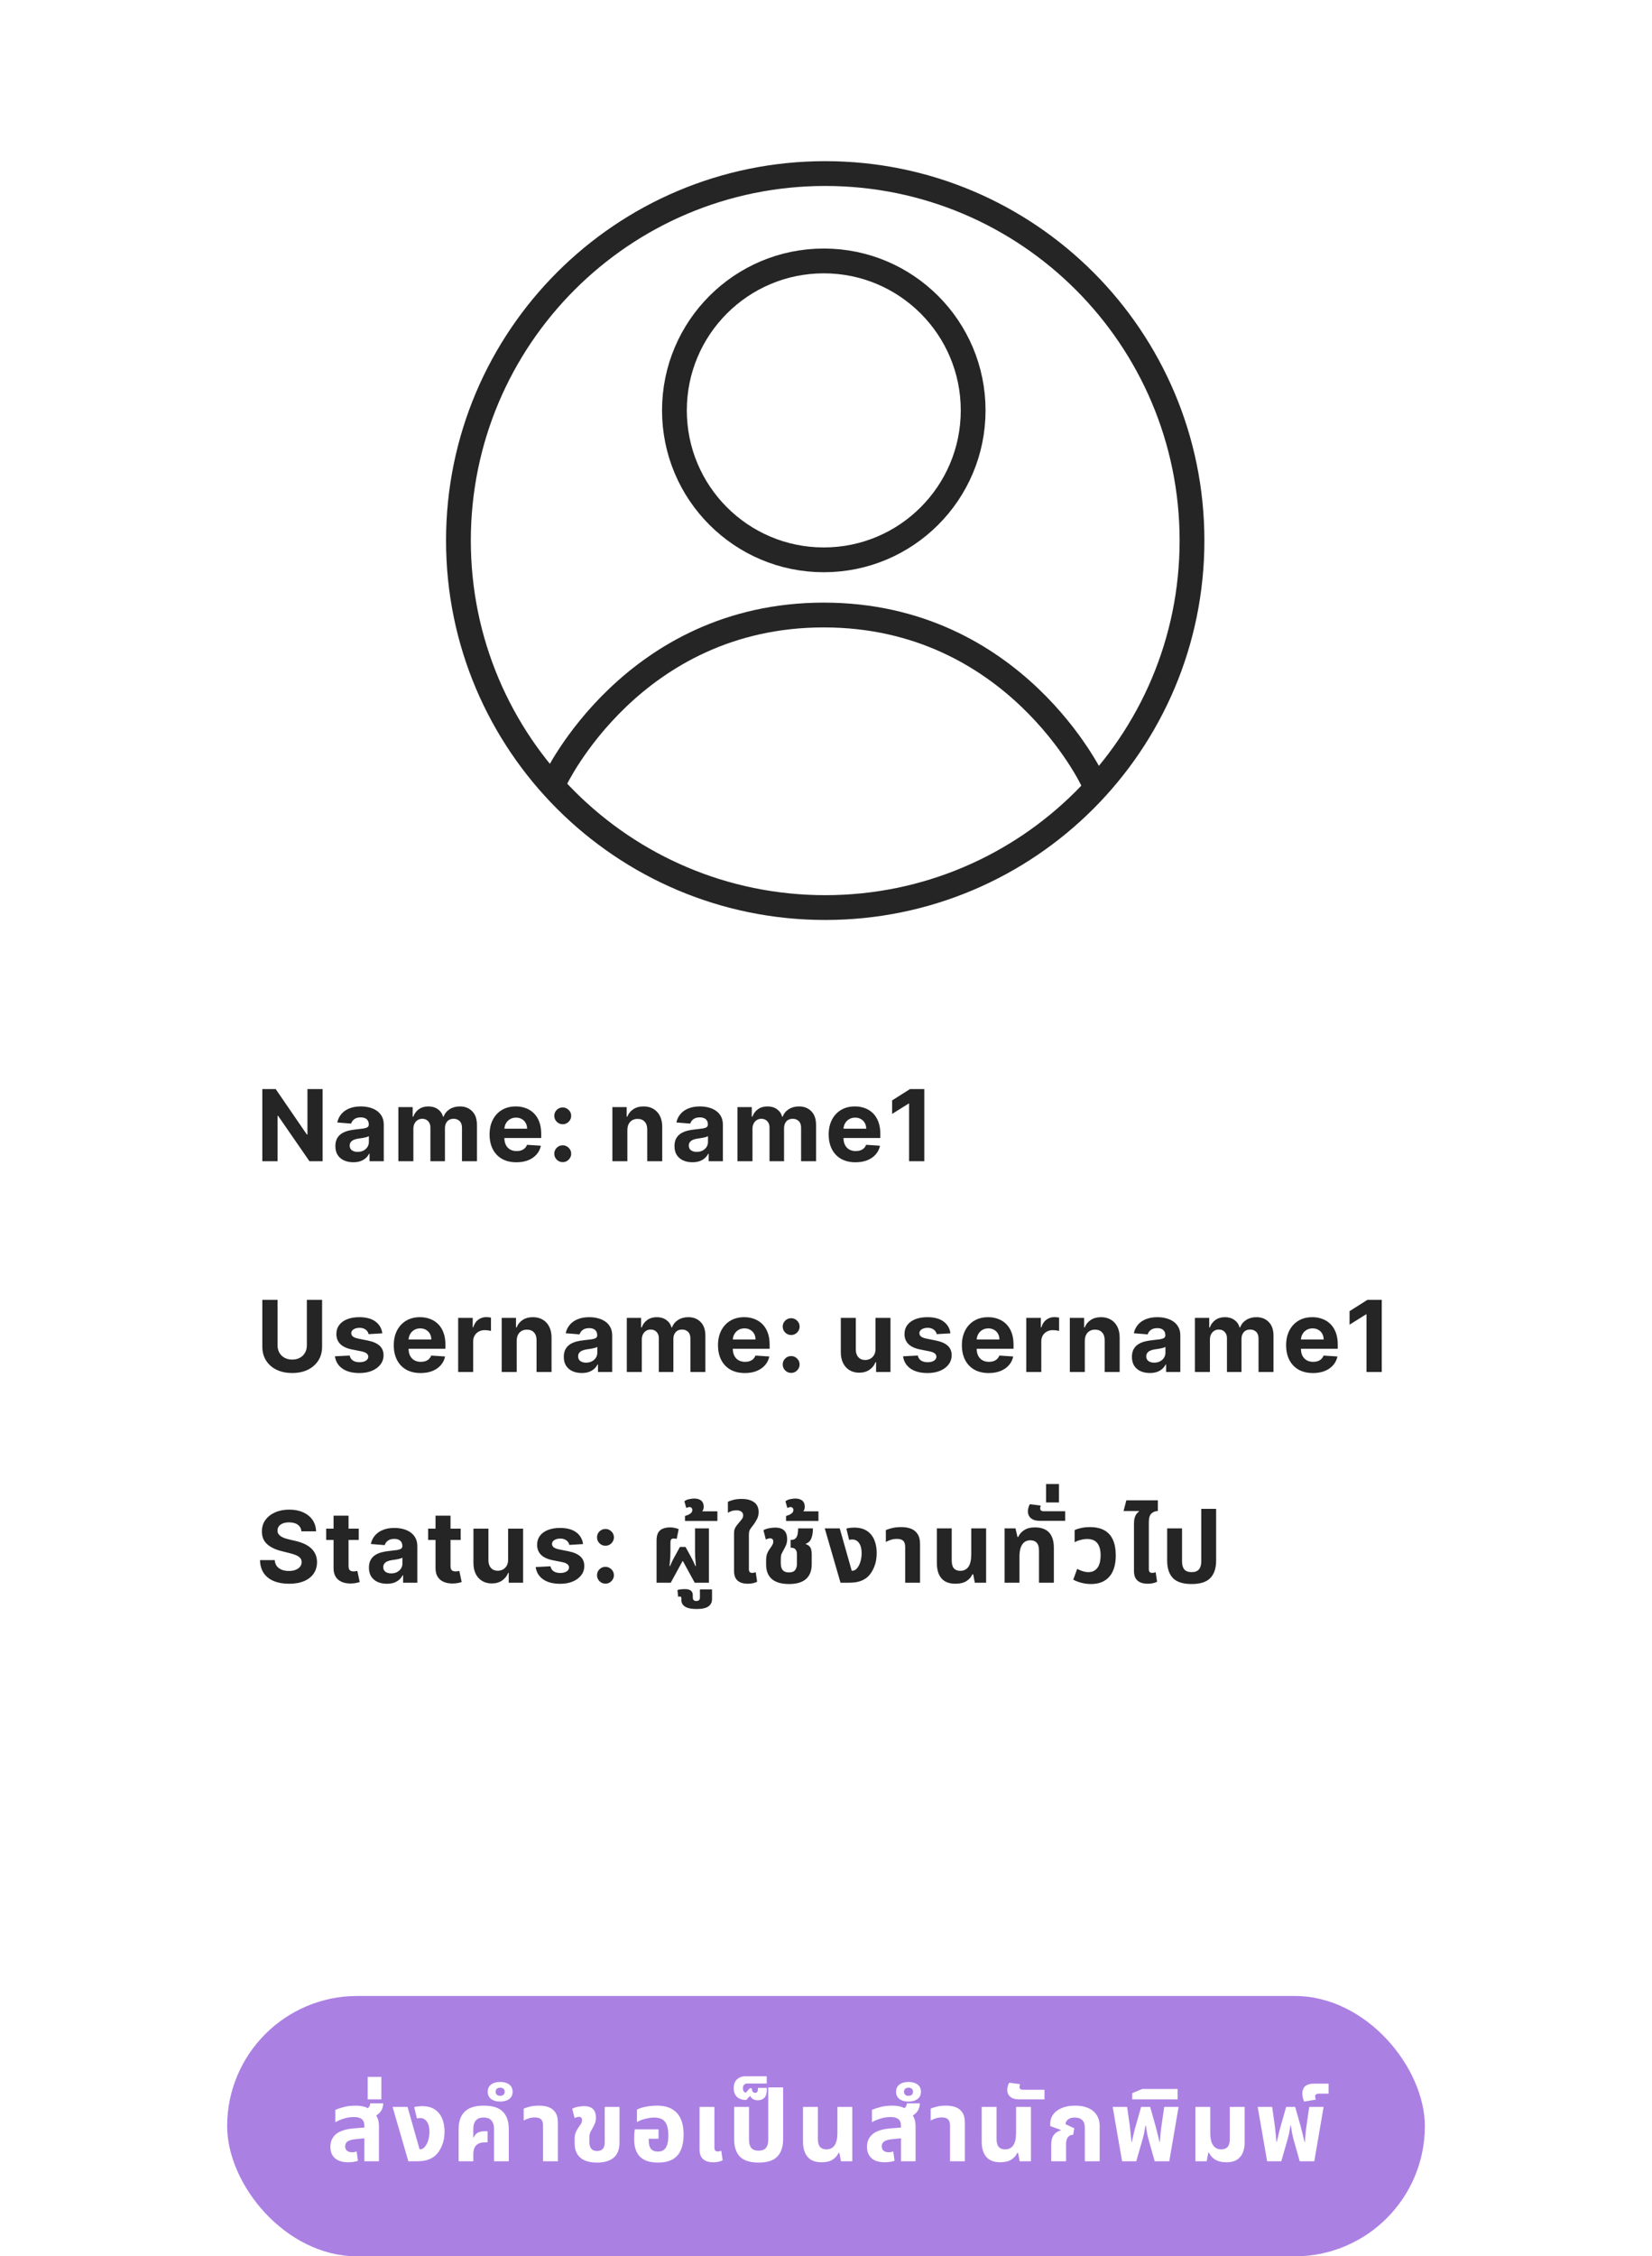 <svg width="400" height="546" viewBox="0 0 400 546" fill="none" xmlns="http://www.w3.org/2000/svg">
<g filter="url(#filter0_d_648_1952)">
<circle cx="199.5" cy="130.5" r="114.5" fill="white"/>
<rect x="20" y="149" width="360" height="293" rx="20" fill="white"/>
</g>
<rect x="55" y="483" width="290" height="63" rx="31.5" fill="#AB80E3"/>
<path d="M88.228 523V514.456C88.228 513.688 88.02 513.136 87.605 512.8C87.189 512.464 86.549 512.296 85.684 512.296C84.853 512.296 84.037 512.424 83.237 512.68C82.453 512.92 81.772 513.208 81.197 513.544V510.568C81.66 510.344 82.317 510.12 83.165 509.896C84.013 509.656 84.989 509.536 86.093 509.536C86.941 509.536 87.701 509.64 88.373 509.848C89.061 510.056 89.556 510.464 89.861 511.072C90.532 511.28 91.013 511.688 91.3 512.296C91.605 512.888 91.757 513.656 91.757 514.6V523H88.228ZM84.293 523.24C82.916 523.24 81.853 522.912 81.1 522.256C80.365 521.6 79.996 520.68 79.996 519.496C79.996 518.216 80.453 517.192 81.365 516.424C82.293 515.656 83.749 515.192 85.733 515.032L88.805 514.792V517.384L86.141 517.648C85.18 517.744 84.508 517.936 84.124 518.224C83.757 518.512 83.573 518.896 83.573 519.376C83.573 519.856 83.725 520.216 84.028 520.456C84.349 520.696 84.757 520.816 85.252 520.816C85.445 520.816 85.636 520.8 85.829 520.768C86.02 520.72 86.197 520.672 86.356 520.624L86.668 522.88C86.365 522.992 86.004 523.08 85.588 523.144C85.172 523.208 84.74 523.24 84.293 523.24ZM89.788 512.464L87.82 510.808C88.38 510.616 88.82 510.376 89.141 510.088C89.46 509.784 89.629 509.416 89.644 508.984H92.788C92.788 509.48 92.684 509.96 92.477 510.424C92.284 510.872 91.965 511.272 91.516 511.624C91.085 511.976 90.508 512.256 89.788 512.464ZM89.03 508.024V502.576H92.342V508.024H89.03ZM98.874 523L95.058 509.848H98.682L101.586 520.096H101.73C101.986 520.096 102.226 520.024 102.45 519.88C102.674 519.736 102.866 519.544 103.026 519.304C103.346 518.856 103.586 518.328 103.746 517.72C103.906 517.096 103.986 516.48 103.986 515.872C103.986 514.8 103.778 513.976 103.362 513.4C102.962 512.824 102.402 512.536 101.682 512.536C101.538 512.536 101.402 512.544 101.274 512.56C101.162 512.576 101.058 512.608 100.962 512.656L100.29 509.896C100.658 509.784 101.002 509.72 101.322 509.704C101.658 509.672 101.93 509.656 102.138 509.656C102.986 509.656 103.722 509.768 104.346 509.992C104.97 510.216 105.506 510.552 105.954 511C106.514 511.544 106.93 512.224 107.202 513.04C107.49 513.856 107.634 514.776 107.634 515.8C107.634 517.096 107.426 518.232 107.01 519.208C106.61 520.168 106.122 520.928 105.546 521.488C105.066 521.952 104.458 522.32 103.722 522.592C103.002 522.864 102.01 523 100.746 523H98.874ZM111.049 523V515.2C111.049 513.36 111.537 511.96 112.513 511C113.489 510.024 115.033 509.536 117.145 509.536C119.273 509.536 120.809 510.024 121.753 511C122.713 511.96 123.193 513.36 123.193 515.2V523H119.617V515.152C119.617 514.304 119.417 513.64 119.017 513.16C118.633 512.664 117.993 512.416 117.097 512.416C116.217 512.416 115.577 512.664 115.177 513.16C114.793 513.64 114.601 514.304 114.601 515.152V517.24L114.673 517.264C114.977 516.64 115.337 516.232 115.753 516.04C116.185 515.832 116.769 515.728 117.505 515.728H118.057V518.416H117.505C116.705 518.416 116.097 518.552 115.681 518.824C115.265 519.096 114.977 519.456 114.817 519.904C114.673 520.336 114.601 520.824 114.601 521.368V523H111.049ZM121.096 508.552C120.184 508.552 119.456 508.344 118.912 507.928C118.368 507.512 118.096 506.928 118.096 506.176C118.096 505.424 118.368 504.84 118.912 504.424C119.456 504.008 120.184 503.8 121.096 503.8C122.008 503.8 122.744 504.008 123.304 504.424C123.848 504.84 124.12 505.424 124.12 506.176C124.12 506.928 123.848 507.512 123.304 507.928C122.744 508.344 122.008 508.552 121.096 508.552ZM121.096 507.16C121.448 507.16 121.72 507.072 121.912 506.896C122.104 506.72 122.2 506.48 122.2 506.176C122.2 505.872 122.104 505.632 121.912 505.456C121.72 505.28 121.448 505.192 121.096 505.192C120.76 505.192 120.496 505.28 120.304 505.456C120.112 505.632 120.016 505.872 120.016 506.176C120.016 506.48 120.112 506.72 120.304 506.896C120.496 507.072 120.76 507.16 121.096 507.16ZM131.485 523V514.312C131.485 513.64 131.325 513.152 131.005 512.848C130.701 512.544 130.197 512.392 129.493 512.392C128.965 512.392 128.477 512.464 128.029 512.608C127.597 512.752 127.189 512.928 126.805 513.136V510.256C127.157 510.096 127.653 509.936 128.293 509.776C128.933 509.616 129.685 509.536 130.549 509.536C131.429 509.536 132.205 509.664 132.877 509.92C133.565 510.176 134.101 510.608 134.485 511.216C134.885 511.808 135.085 512.624 135.085 513.664V523H131.485ZM144.554 523.312C142.762 523.312 141.41 522.912 140.498 522.112C139.586 521.312 139.13 520.144 139.13 518.608V517.648C139.13 516.992 139.218 516.456 139.394 516.04C139.57 515.608 139.786 515.216 140.042 514.864C140.298 514.512 140.506 514.2 140.666 513.928C140.842 513.64 140.93 513.344 140.93 513.04C140.93 512.752 140.858 512.552 140.714 512.44C140.586 512.312 140.41 512.248 140.186 512.248C140.026 512.248 139.858 512.272 139.682 512.32C139.522 512.368 139.338 512.44 139.13 512.536L138.554 510.28C139.002 510.04 139.482 509.88 139.994 509.8C140.522 509.704 140.986 509.656 141.386 509.656C142.09 509.656 142.65 509.768 143.066 509.992C143.498 510.216 143.81 510.536 144.002 510.952C144.194 511.368 144.29 511.864 144.29 512.44C144.29 512.936 144.218 513.376 144.074 513.76C143.93 514.128 143.746 514.512 143.522 514.912C143.314 515.28 143.122 515.624 142.946 515.944C142.786 516.264 142.706 516.728 142.706 517.336V518.296C142.706 518.808 142.778 519.232 142.922 519.568C143.082 519.888 143.298 520.128 143.57 520.288C143.858 520.432 144.194 520.504 144.578 520.504C145.202 520.504 145.666 520.328 145.97 519.976C146.274 519.608 146.426 519.088 146.426 518.416V509.848H150.002V518.512C150.002 520.096 149.538 521.296 148.61 522.112C147.682 522.912 146.33 523.312 144.554 523.312ZM159.309 523.312C157.357 523.312 155.909 522.84 154.965 521.896C154.021 520.936 153.549 519.52 153.549 517.648C153.549 517.328 153.557 516.944 153.573 516.496C153.605 516.032 153.645 515.624 153.693 515.272H159.453V517.552H157.077V517.888C157.077 518.528 157.157 519.056 157.317 519.472C157.477 519.872 157.717 520.168 158.037 520.36C158.373 520.552 158.789 520.648 159.285 520.648C159.829 520.648 160.285 520.528 160.653 520.288C161.037 520.048 161.325 519.64 161.517 519.064C161.725 518.488 161.829 517.696 161.829 516.688C161.829 515.744 161.717 514.96 161.493 514.336C161.285 513.696 160.925 513.216 160.413 512.896C159.917 512.576 159.229 512.416 158.349 512.416C157.869 512.416 157.373 512.472 156.861 512.584C156.349 512.68 155.861 512.808 155.397 512.968C154.949 513.128 154.557 513.304 154.221 513.496V510.496C154.573 510.304 155.005 510.136 155.517 509.992C156.045 509.848 156.613 509.736 157.221 509.656C157.829 509.576 158.429 509.536 159.021 509.536C160.573 509.536 161.821 509.824 162.765 510.4C163.725 510.96 164.421 511.76 164.853 512.8C165.301 513.84 165.525 515.072 165.525 516.496C165.525 517.952 165.309 519.192 164.877 520.216C164.461 521.224 163.797 521.992 162.885 522.52C161.973 523.048 160.781 523.312 159.309 523.312ZM172.72 523.24C172 523.24 171.392 523.128 170.896 522.904C170.4 522.68 170.024 522.344 169.768 521.896C169.512 521.432 169.384 520.856 169.384 520.168V509.848H172.984V519.736C172.984 520.04 173.048 520.264 173.176 520.408C173.32 520.552 173.536 520.624 173.824 520.624C173.952 520.624 174.088 520.608 174.232 520.576C174.376 520.544 174.512 520.504 174.64 520.456L174.976 522.76C174.672 522.92 174.328 523.04 173.944 523.12C173.56 523.2 173.152 523.24 172.72 523.24ZM183.688 523.312C181.608 523.312 180.096 522.832 179.152 521.872C178.224 520.896 177.76 519.488 177.76 517.648V509.848H181.36V517.84C181.36 518.688 181.544 519.336 181.912 519.784C182.296 520.216 182.888 520.432 183.688 520.432C184.488 520.432 185.072 520.216 185.44 519.784C185.824 519.336 186.016 518.688 186.016 517.84V505.12H189.616V517.648C189.616 519.488 189.144 520.896 188.2 521.872C187.272 522.832 185.768 523.312 183.688 523.312ZM183.489 508.24C183.057 508.24 182.689 508.152 182.385 507.976C182.065 507.8 181.809 507.528 181.617 507.16L180.681 508.168C179.753 508.168 179.017 507.928 178.473 507.448C177.929 506.952 177.657 506.24 177.657 505.312C177.657 504.336 177.929 503.616 178.473 503.152C179.017 502.672 179.633 502.432 180.321 502.432H185.649V504.184H180.873C180.601 504.184 180.369 504.28 180.177 504.472C179.985 504.664 179.889 504.96 179.889 505.36C179.889 505.648 179.953 505.888 180.081 506.08C180.193 506.272 180.377 506.368 180.633 506.368L181.521 505.336H182.025C182.041 505.672 182.121 505.944 182.265 506.152C182.393 506.344 182.585 506.44 182.841 506.44C183.049 506.44 183.217 506.368 183.345 506.224C183.457 506.064 183.513 505.856 183.513 505.6V505.24H185.673V505.72C185.673 506.584 185.473 507.224 185.073 507.64C184.673 508.04 184.145 508.24 183.489 508.24ZM198.922 523.24C197.946 523.24 197.122 523.056 196.45 522.688C195.794 522.304 195.29 521.736 194.938 520.984C194.602 520.232 194.434 519.312 194.434 518.224V509.848H198.034V517.6C198.034 518.48 198.21 519.12 198.562 519.52C198.914 519.92 199.426 520.12 200.098 520.12C200.946 520.12 201.602 519.8 202.066 519.16C202.53 518.504 202.762 517.496 202.762 516.136V509.848H206.362V523H203.626L203.242 520.984H203.026C202.754 521.624 202.282 522.16 201.61 522.592C200.954 523.024 200.058 523.24 198.922 523.24ZM218.158 523V514.456C218.158 513.688 217.95 513.136 217.534 512.8C217.118 512.464 216.478 512.296 215.614 512.296C214.782 512.296 213.966 512.424 213.166 512.68C212.382 512.92 211.702 513.208 211.126 513.544V510.568C211.59 510.344 212.246 510.12 213.094 509.896C213.942 509.656 214.918 509.536 216.022 509.536C216.87 509.536 217.63 509.64 218.302 509.848C218.99 510.056 219.486 510.464 219.79 511.072C220.462 511.28 220.942 511.688 221.23 512.296C221.534 512.888 221.686 513.656 221.686 514.6V523H218.158ZM214.222 523.24C212.846 523.24 211.782 522.912 211.03 522.256C210.294 521.6 209.926 520.68 209.926 519.496C209.926 518.216 210.382 517.192 211.294 516.424C212.222 515.656 213.678 515.192 215.662 515.032L218.734 514.792V517.384L216.07 517.648C215.11 517.744 214.438 517.936 214.054 518.224C213.686 518.512 213.502 518.896 213.502 519.376C213.502 519.856 213.654 520.216 213.958 520.456C214.278 520.696 214.686 520.816 215.182 520.816C215.374 520.816 215.566 520.8 215.758 520.768C215.95 520.72 216.126 520.672 216.286 520.624L216.598 522.88C216.294 522.992 215.934 523.08 215.518 523.144C215.102 523.208 214.67 523.24 214.222 523.24ZM219.718 512.464L217.75 510.808C218.31 510.616 218.75 510.376 219.07 510.088C219.39 509.784 219.558 509.416 219.574 508.984H222.718C222.718 509.48 222.614 509.96 222.406 510.424C222.214 510.872 221.894 511.272 221.446 511.624C221.014 511.976 220.438 512.256 219.718 512.464ZM219.967 508.552C219.055 508.552 218.327 508.344 217.783 507.928C217.239 507.512 216.967 506.928 216.967 506.176C216.967 505.424 217.239 504.84 217.783 504.424C218.327 504.008 219.055 503.8 219.967 503.8C220.879 503.8 221.615 504.008 222.175 504.424C222.719 504.84 222.991 505.424 222.991 506.176C222.991 506.928 222.719 507.512 222.175 507.928C221.615 508.344 220.879 508.552 219.967 508.552ZM219.967 507.16C220.319 507.16 220.591 507.072 220.783 506.896C220.975 506.72 221.071 506.48 221.071 506.176C221.071 505.872 220.975 505.632 220.783 505.456C220.591 505.28 220.319 505.192 219.967 505.192C219.631 505.192 219.367 505.28 219.175 505.456C218.983 505.632 218.887 505.872 218.887 506.176C218.887 506.48 218.983 506.72 219.175 506.896C219.367 507.072 219.631 507.16 219.967 507.16ZM230.027 523V514.312C230.027 513.64 229.867 513.152 229.547 512.848C229.243 512.544 228.739 512.392 228.035 512.392C227.507 512.392 227.019 512.464 226.571 512.608C226.139 512.752 225.731 512.928 225.347 513.136V510.256C225.699 510.096 226.195 509.936 226.835 509.776C227.475 509.616 228.227 509.536 229.091 509.536C229.971 509.536 230.747 509.664 231.419 509.92C232.107 510.176 232.643 510.608 233.027 511.216C233.427 511.808 233.627 512.624 233.627 513.664V523H230.027ZM242.185 523.24C241.209 523.24 240.385 523.056 239.713 522.688C239.057 522.304 238.553 521.736 238.201 520.984C237.865 520.232 237.697 519.312 237.697 518.224V509.848H241.297V517.6C241.297 518.48 241.473 519.12 241.825 519.52C242.177 519.92 242.689 520.12 243.361 520.12C244.209 520.12 244.865 519.8 245.329 519.16C245.793 518.504 246.025 517.496 246.025 516.136V509.848H249.625V523H246.889L246.505 520.984H246.289C246.017 521.624 245.545 522.16 244.873 522.592C244.217 523.024 243.321 523.24 242.185 523.24ZM246.852 508.024C246.1 508.024 245.508 507.912 245.076 507.688C244.644 507.464 244.34 507.184 244.164 506.848C243.972 506.496 243.876 506.128 243.876 505.744C243.876 505.472 243.916 505.184 243.996 504.88C244.076 504.56 244.196 504.264 244.356 503.992L246.972 504.328C246.94 504.44 246.916 504.56 246.9 504.688C246.868 504.8 246.852 504.904 246.852 505C246.852 505.224 246.924 505.4 247.068 505.528C247.196 505.64 247.42 505.696 247.74 505.696H252.9V508.024H246.852ZM254.532 523V518.992C254.532 517.984 254.732 517.208 255.132 516.664C255.532 516.12 256.1 515.736 256.836 515.512L256.86 515.416L254.292 514.48V513.856C254.292 513.072 254.524 512.352 254.988 511.696C255.452 511.04 256.132 510.52 257.028 510.136C257.94 509.736 259.044 509.536 260.34 509.536C261.556 509.536 262.604 509.728 263.484 510.112C264.364 510.48 265.044 511.04 265.524 511.792C266.02 512.528 266.268 513.464 266.268 514.6V523H262.668V514.816C262.668 514.016 262.452 513.416 262.02 513.016C261.604 512.616 261.012 512.416 260.244 512.416C259.508 512.416 258.956 512.576 258.588 512.896C258.22 513.2 258.02 513.576 257.988 514.024L260.124 515.008L259.86 516.568C259.284 516.6 258.852 516.808 258.564 517.192C258.276 517.576 258.132 518.096 258.132 518.752V523H254.532ZM271.693 523L269.413 509.848H272.917L273.565 514.48C273.613 514.864 273.669 515.392 273.733 516.064C273.813 516.72 273.885 517.488 273.949 518.368H274.021C274.165 517.776 274.293 517.24 274.405 516.76C274.517 516.264 274.621 515.824 274.717 515.44C274.829 515.04 274.925 514.696 275.005 514.408L276.301 509.848H278.485L279.781 514.408C279.861 514.696 279.949 515.04 280.045 515.44C280.157 515.824 280.269 516.264 280.381 516.76C280.509 517.24 280.637 517.776 280.765 518.368H280.837C280.917 517.488 280.981 516.72 281.029 516.064C281.093 515.392 281.157 514.864 281.221 514.48L281.893 509.848H285.373L283.117 523H279.589L278.077 517.648C277.917 517.024 277.789 516.456 277.693 515.944C277.613 515.416 277.533 514.88 277.453 514.336H277.357C277.293 514.704 277.229 515.056 277.165 515.392C277.117 515.728 277.053 516.08 276.973 516.448C276.893 516.8 276.789 517.2 276.661 517.648L275.125 523H271.693ZM274.149 508.024V506.512L276.573 505.504H285.141V508.024H274.149ZM296.978 523.24C295.842 523.24 294.922 523.024 294.218 522.592C293.53 522.16 293.042 521.608 292.754 520.936H292.562L292.178 523H289.442V509.848H293.042V516.136C293.042 517.048 293.146 517.8 293.354 518.392C293.562 518.968 293.866 519.4 294.266 519.688C294.666 519.976 295.146 520.12 295.706 520.12C296.378 520.12 296.89 519.92 297.242 519.52C297.594 519.12 297.77 518.48 297.77 517.6V509.848H301.37V518.392C301.37 519.432 301.202 520.312 300.866 521.032C300.546 521.752 300.058 522.304 299.402 522.688C298.746 523.056 297.938 523.24 296.978 523.24ZM306.806 523L304.526 509.848H308.03L308.678 514.48C308.726 514.864 308.782 515.392 308.846 516.064C308.926 516.72 308.998 517.488 309.062 518.368H309.134C309.278 517.776 309.406 517.24 309.518 516.76C309.63 516.264 309.734 515.824 309.83 515.44C309.942 515.04 310.038 514.696 310.118 514.408L311.414 509.848H313.598L314.894 514.408C314.974 514.696 315.062 515.04 315.158 515.44C315.27 515.824 315.382 516.264 315.494 516.76C315.622 517.24 315.75 517.776 315.878 518.368H315.95C316.03 517.488 316.094 516.72 316.142 516.064C316.206 515.392 316.27 514.864 316.334 514.48L317.006 509.848H320.486L318.23 523H314.702L313.19 517.648C313.03 517.024 312.902 516.456 312.806 515.944C312.726 515.416 312.646 514.88 312.566 514.336H312.47C312.406 514.704 312.342 515.056 312.278 515.392C312.23 515.728 312.166 516.08 312.086 516.448C312.006 516.8 311.902 517.2 311.774 517.648L310.238 523H306.806ZM315.79 508.552C315.662 508.328 315.558 508.04 315.478 507.688C315.382 507.336 315.334 506.984 315.334 506.632C315.334 506.184 315.422 505.776 315.598 505.408C315.758 505.04 316.054 504.752 316.486 504.544C316.902 504.32 317.478 504.208 318.214 504.208H321.694V506.632H319.39C319.086 506.632 318.854 506.688 318.694 506.8C318.518 506.896 318.43 507.08 318.43 507.352C318.43 507.464 318.446 507.584 318.478 507.712C318.51 507.824 318.558 507.944 318.622 508.072L315.79 508.552Z" fill="white"/>
<path d="M78.117 263.545V281H74.929L67.335 270.014H67.207V281H63.517V263.545H66.756L74.29 274.523H74.443V263.545H78.117ZM85.55 281.247C84.715 281.247 83.971 281.102 83.317 280.812C82.664 280.517 82.147 280.082 81.766 279.509C81.391 278.929 81.204 278.207 81.204 277.344C81.204 276.616 81.337 276.006 81.604 275.511C81.871 275.017 82.235 274.619 82.695 274.318C83.155 274.017 83.678 273.79 84.263 273.636C84.854 273.483 85.474 273.375 86.121 273.312C86.883 273.233 87.496 273.159 87.962 273.091C88.428 273.017 88.766 272.909 88.976 272.767C89.187 272.625 89.292 272.415 89.292 272.136V272.085C89.292 271.545 89.121 271.128 88.78 270.832C88.445 270.537 87.968 270.389 87.349 270.389C86.695 270.389 86.175 270.534 85.789 270.824C85.403 271.108 85.147 271.466 85.022 271.898L81.664 271.625C81.834 270.83 82.17 270.142 82.67 269.562C83.17 268.977 83.814 268.528 84.604 268.216C85.4 267.898 86.32 267.739 87.366 267.739C88.093 267.739 88.789 267.824 89.454 267.994C90.124 268.165 90.718 268.429 91.235 268.787C91.758 269.145 92.17 269.605 92.471 270.168C92.772 270.724 92.922 271.392 92.922 272.17V281H89.479V279.185H89.377C89.167 279.594 88.885 279.955 88.533 280.267C88.181 280.574 87.758 280.815 87.263 280.991C86.769 281.162 86.198 281.247 85.55 281.247ZM86.59 278.741C87.124 278.741 87.596 278.636 88.005 278.426C88.414 278.21 88.735 277.92 88.968 277.557C89.201 277.193 89.317 276.781 89.317 276.321V274.932C89.204 275.006 89.047 275.074 88.849 275.136C88.655 275.193 88.437 275.247 88.192 275.298C87.948 275.344 87.704 275.386 87.459 275.426C87.215 275.46 86.993 275.491 86.795 275.52C86.368 275.582 85.996 275.682 85.678 275.818C85.36 275.955 85.113 276.139 84.937 276.372C84.76 276.599 84.672 276.884 84.672 277.224C84.672 277.719 84.851 278.097 85.209 278.358C85.573 278.614 86.033 278.741 86.59 278.741ZM96.459 281V267.909H99.919V270.219H100.073C100.346 269.452 100.8 268.847 101.436 268.403C102.073 267.96 102.834 267.739 103.721 267.739C104.618 267.739 105.382 267.963 106.013 268.412C106.644 268.855 107.064 269.457 107.275 270.219H107.411C107.678 269.469 108.161 268.869 108.86 268.42C109.564 267.966 110.397 267.739 111.357 267.739C112.578 267.739 113.57 268.128 114.331 268.906C115.098 269.679 115.482 270.776 115.482 272.196V281H111.86V272.912C111.86 272.185 111.667 271.639 111.28 271.276C110.894 270.912 110.411 270.73 109.831 270.73C109.172 270.73 108.658 270.94 108.289 271.361C107.919 271.776 107.735 272.324 107.735 273.006V281H104.215V272.835C104.215 272.193 104.03 271.682 103.661 271.301C103.297 270.92 102.817 270.73 102.221 270.73C101.817 270.73 101.453 270.832 101.13 271.037C100.811 271.236 100.559 271.517 100.371 271.881C100.184 272.239 100.09 272.659 100.09 273.142V281H96.459ZM125.036 281.256C123.689 281.256 122.53 280.983 121.558 280.438C120.593 279.886 119.848 279.108 119.325 278.102C118.803 277.091 118.541 275.895 118.541 274.514C118.541 273.168 118.803 271.986 119.325 270.969C119.848 269.952 120.584 269.159 121.533 268.591C122.487 268.023 123.607 267.739 124.891 267.739C125.754 267.739 126.558 267.878 127.303 268.156C128.053 268.429 128.706 268.841 129.263 269.392C129.825 269.943 130.263 270.636 130.575 271.472C130.888 272.301 131.044 273.273 131.044 274.386V275.384H119.99V273.134H127.627C127.627 272.611 127.513 272.148 127.286 271.744C127.058 271.341 126.743 271.026 126.34 270.798C125.942 270.565 125.479 270.449 124.95 270.449C124.399 270.449 123.911 270.577 123.485 270.832C123.064 271.082 122.735 271.42 122.496 271.847C122.257 272.267 122.135 272.736 122.129 273.253V275.392C122.129 276.04 122.249 276.599 122.487 277.071C122.732 277.543 123.075 277.906 123.519 278.162C123.962 278.418 124.487 278.545 125.095 278.545C125.499 278.545 125.868 278.489 126.203 278.375C126.539 278.261 126.825 278.091 127.064 277.864C127.303 277.636 127.485 277.358 127.61 277.028L130.968 277.25C130.797 278.057 130.448 278.761 129.919 279.364C129.397 279.96 128.72 280.426 127.891 280.761C127.067 281.091 126.115 281.256 125.036 281.256ZM136.256 281.222C135.693 281.222 135.21 281.023 134.807 280.625C134.409 280.222 134.21 279.739 134.21 279.176C134.21 278.619 134.409 278.142 134.807 277.744C135.21 277.347 135.693 277.148 136.256 277.148C136.801 277.148 137.278 277.347 137.688 277.744C138.097 278.142 138.301 278.619 138.301 279.176C138.301 279.551 138.205 279.895 138.011 280.207C137.824 280.514 137.577 280.761 137.27 280.949C136.963 281.131 136.625 281.222 136.256 281.222ZM136.256 272.051C135.693 272.051 135.21 271.852 134.807 271.455C134.409 271.057 134.21 270.574 134.21 270.006C134.21 269.449 134.409 268.974 134.807 268.582C135.21 268.185 135.693 267.986 136.256 267.986C136.801 267.986 137.278 268.185 137.688 268.582C138.097 268.974 138.301 269.449 138.301 270.006C138.301 270.386 138.205 270.733 138.011 271.045C137.824 271.352 137.577 271.597 137.27 271.778C136.963 271.96 136.625 272.051 136.256 272.051ZM151.907 273.432V281H148.277V267.909H151.737V270.219H151.89C152.18 269.457 152.666 268.855 153.348 268.412C154.03 267.963 154.856 267.739 155.828 267.739C156.737 267.739 157.53 267.938 158.206 268.335C158.882 268.733 159.407 269.301 159.782 270.04C160.157 270.773 160.345 271.648 160.345 272.665V281H156.714V273.312C156.72 272.511 156.515 271.886 156.101 271.438C155.686 270.983 155.115 270.756 154.387 270.756C153.899 270.756 153.467 270.861 153.092 271.071C152.723 271.281 152.433 271.588 152.223 271.991C152.018 272.389 151.913 272.869 151.907 273.432ZM167.659 281.247C166.824 281.247 166.08 281.102 165.426 280.812C164.773 280.517 164.256 280.082 163.875 279.509C163.5 278.929 163.313 278.207 163.313 277.344C163.313 276.616 163.446 276.006 163.713 275.511C163.98 275.017 164.344 274.619 164.804 274.318C165.264 274.017 165.787 273.79 166.372 273.636C166.963 273.483 167.583 273.375 168.23 273.312C168.992 273.233 169.605 273.159 170.071 273.091C170.537 273.017 170.875 272.909 171.085 272.767C171.296 272.625 171.401 272.415 171.401 272.136V272.085C171.401 271.545 171.23 271.128 170.889 270.832C170.554 270.537 170.077 270.389 169.458 270.389C168.804 270.389 168.284 270.534 167.898 270.824C167.512 271.108 167.256 271.466 167.131 271.898L163.773 271.625C163.943 270.83 164.279 270.142 164.779 269.562C165.279 268.977 165.924 268.528 166.713 268.216C167.509 267.898 168.429 267.739 169.475 267.739C170.202 267.739 170.898 267.824 171.563 267.994C172.233 268.165 172.827 268.429 173.344 268.787C173.867 269.145 174.279 269.605 174.58 270.168C174.881 270.724 175.031 271.392 175.031 272.17V281H171.588V279.185H171.486C171.276 279.594 170.995 279.955 170.642 280.267C170.29 280.574 169.867 280.815 169.372 280.991C168.878 281.162 168.307 281.247 167.659 281.247ZM168.699 278.741C169.233 278.741 169.705 278.636 170.114 278.426C170.523 278.21 170.844 277.92 171.077 277.557C171.31 277.193 171.426 276.781 171.426 276.321V274.932C171.313 275.006 171.156 275.074 170.958 275.136C170.764 275.193 170.546 275.247 170.301 275.298C170.057 275.344 169.813 275.386 169.568 275.426C169.324 275.46 169.103 275.491 168.904 275.52C168.478 275.582 168.105 275.682 167.787 275.818C167.469 275.955 167.222 276.139 167.046 276.372C166.87 276.599 166.781 276.884 166.781 277.224C166.781 277.719 166.96 278.097 167.318 278.358C167.682 278.614 168.142 278.741 168.699 278.741ZM178.568 281V267.909H182.028V270.219H182.182C182.455 269.452 182.909 268.847 183.546 268.403C184.182 267.96 184.943 267.739 185.83 267.739C186.727 267.739 187.492 267.963 188.122 268.412C188.753 268.855 189.173 269.457 189.384 270.219H189.52C189.787 269.469 190.27 268.869 190.969 268.42C191.673 267.966 192.506 267.739 193.466 267.739C194.688 267.739 195.679 268.128 196.44 268.906C197.207 269.679 197.591 270.776 197.591 272.196V281H193.969V272.912C193.969 272.185 193.776 271.639 193.389 271.276C193.003 270.912 192.52 270.73 191.94 270.73C191.281 270.73 190.767 270.94 190.398 271.361C190.028 271.776 189.844 272.324 189.844 273.006V281H186.324V272.835C186.324 272.193 186.139 271.682 185.77 271.301C185.406 270.92 184.926 270.73 184.33 270.73C183.926 270.73 183.563 270.832 183.239 271.037C182.921 271.236 182.668 271.517 182.48 271.881C182.293 272.239 182.199 272.659 182.199 273.142V281H178.568ZM207.145 281.256C205.798 281.256 204.639 280.983 203.667 280.438C202.702 279.886 201.957 279.108 201.435 278.102C200.912 277.091 200.65 275.895 200.65 274.514C200.65 273.168 200.912 271.986 201.435 270.969C201.957 269.952 202.693 269.159 203.642 268.591C204.596 268.023 205.716 267.739 207 267.739C207.864 267.739 208.667 267.878 209.412 268.156C210.162 268.429 210.815 268.841 211.372 269.392C211.935 269.943 212.372 270.636 212.685 271.472C212.997 272.301 213.153 273.273 213.153 274.386V275.384H202.099V273.134H209.736C209.736 272.611 209.622 272.148 209.395 271.744C209.167 271.341 208.852 271.026 208.449 270.798C208.051 270.565 207.588 270.449 207.06 270.449C206.508 270.449 206.02 270.577 205.594 270.832C205.173 271.082 204.844 271.42 204.605 271.847C204.366 272.267 204.244 272.736 204.239 273.253V275.392C204.239 276.04 204.358 276.599 204.596 277.071C204.841 277.543 205.185 277.906 205.628 278.162C206.071 278.418 206.596 278.545 207.204 278.545C207.608 278.545 207.977 278.489 208.312 278.375C208.648 278.261 208.935 278.091 209.173 277.864C209.412 277.636 209.594 277.358 209.719 277.028L213.077 277.25C212.906 278.057 212.557 278.761 212.028 279.364C211.506 279.96 210.829 280.426 210 280.761C209.176 281.091 208.224 281.256 207.145 281.256ZM223.802 263.545V281H220.112V267.048H220.01L216.012 269.554V266.281L220.334 263.545H223.802Z" fill="#252525"/>
<path d="M74.298 314.545H77.989V325.881C77.989 327.153 77.685 328.267 77.077 329.222C76.474 330.176 75.631 330.92 74.546 331.455C73.46 331.983 72.196 332.247 70.753 332.247C69.304 332.247 68.037 331.983 66.952 331.455C65.867 330.92 65.023 330.176 64.421 329.222C63.818 328.267 63.517 327.153 63.517 325.881V314.545H67.207V325.565C67.207 326.23 67.352 326.821 67.642 327.338C67.938 327.855 68.352 328.261 68.886 328.557C69.421 328.852 70.043 329 70.753 329C71.469 329 72.091 328.852 72.619 328.557C73.153 328.261 73.565 327.855 73.855 327.338C74.151 326.821 74.298 326.23 74.298 325.565V314.545ZM92.569 322.642L89.245 322.847C89.188 322.562 89.066 322.307 88.878 322.08C88.691 321.847 88.444 321.662 88.137 321.526C87.836 321.384 87.475 321.312 87.055 321.312C86.492 321.312 86.018 321.432 85.631 321.67C85.245 321.903 85.052 322.216 85.052 322.608C85.052 322.92 85.177 323.185 85.427 323.401C85.677 323.616 86.106 323.79 86.714 323.92L89.083 324.398C90.356 324.659 91.305 325.08 91.93 325.659C92.555 326.239 92.867 327 92.867 327.943C92.867 328.801 92.614 329.554 92.109 330.202C91.609 330.849 90.921 331.355 90.046 331.719C89.177 332.077 88.174 332.256 87.037 332.256C85.305 332.256 83.924 331.895 82.895 331.173C81.873 330.446 81.273 329.457 81.097 328.207L84.668 328.02C84.776 328.548 85.037 328.952 85.452 329.23C85.867 329.503 86.398 329.639 87.046 329.639C87.682 329.639 88.194 329.517 88.58 329.273C88.972 329.023 89.171 328.702 89.177 328.31C89.171 327.98 89.032 327.71 88.759 327.5C88.486 327.284 88.066 327.119 87.498 327.006L85.231 326.554C83.952 326.298 83.001 325.855 82.376 325.224C81.756 324.594 81.447 323.79 81.447 322.812C81.447 321.972 81.674 321.247 82.128 320.639C82.589 320.031 83.234 319.562 84.063 319.233C84.898 318.903 85.876 318.739 86.995 318.739C88.648 318.739 89.949 319.088 90.898 319.787C91.853 320.486 92.41 321.437 92.569 322.642ZM101.839 332.256C100.493 332.256 99.334 331.983 98.362 331.438C97.396 330.886 96.652 330.108 96.129 329.102C95.606 328.091 95.345 326.895 95.345 325.514C95.345 324.168 95.606 322.986 96.129 321.969C96.652 320.952 97.387 320.159 98.336 319.591C99.291 319.023 100.41 318.739 101.694 318.739C102.558 318.739 103.362 318.878 104.106 319.156C104.856 319.429 105.51 319.841 106.066 320.392C106.629 320.943 107.066 321.636 107.379 322.472C107.691 323.301 107.848 324.273 107.848 325.386V326.384H96.794V324.134H104.43C104.43 323.611 104.316 323.148 104.089 322.744C103.862 322.341 103.547 322.026 103.143 321.798C102.745 321.565 102.282 321.449 101.754 321.449C101.203 321.449 100.714 321.577 100.288 321.832C99.868 322.082 99.538 322.42 99.299 322.847C99.061 323.267 98.939 323.736 98.933 324.253V326.392C98.933 327.04 99.052 327.599 99.291 328.071C99.535 328.543 99.879 328.906 100.322 329.162C100.765 329.418 101.291 329.545 101.899 329.545C102.302 329.545 102.672 329.489 103.007 329.375C103.342 329.261 103.629 329.091 103.868 328.864C104.106 328.636 104.288 328.358 104.413 328.028L107.771 328.25C107.601 329.057 107.251 329.761 106.723 330.364C106.2 330.96 105.524 331.426 104.694 331.761C103.87 332.091 102.919 332.256 101.839 332.256ZM110.937 332V318.909H114.457V321.193H114.593C114.832 320.381 115.232 319.767 115.795 319.352C116.357 318.932 117.005 318.722 117.738 318.722C117.92 318.722 118.116 318.733 118.326 318.756C118.536 318.778 118.721 318.81 118.88 318.849V322.071C118.71 322.02 118.474 321.974 118.173 321.935C117.872 321.895 117.596 321.875 117.346 321.875C116.812 321.875 116.335 321.991 115.914 322.224C115.499 322.452 115.17 322.77 114.926 323.179C114.687 323.588 114.568 324.06 114.568 324.594V332H110.937ZM125.108 324.432V332H121.477V318.909H124.938V321.219H125.091C125.381 320.457 125.867 319.855 126.548 319.412C127.23 318.963 128.057 318.739 129.028 318.739C129.938 318.739 130.73 318.938 131.406 319.335C132.082 319.733 132.608 320.301 132.983 321.04C133.358 321.773 133.545 322.648 133.545 323.665V332H129.915V324.312C129.92 323.511 129.716 322.886 129.301 322.438C128.886 321.983 128.315 321.756 127.588 321.756C127.099 321.756 126.668 321.861 126.293 322.071C125.923 322.281 125.634 322.588 125.423 322.991C125.219 323.389 125.114 323.869 125.108 324.432ZM140.86 332.247C140.025 332.247 139.28 332.102 138.627 331.812C137.974 331.517 137.457 331.082 137.076 330.509C136.701 329.929 136.513 329.207 136.513 328.344C136.513 327.616 136.647 327.006 136.914 326.511C137.181 326.017 137.545 325.619 138.005 325.318C138.465 325.017 138.988 324.79 139.573 324.636C140.164 324.483 140.783 324.375 141.431 324.312C142.192 324.233 142.806 324.159 143.272 324.091C143.738 324.017 144.076 323.909 144.286 323.767C144.496 323.625 144.601 323.415 144.601 323.136V323.085C144.601 322.545 144.431 322.128 144.09 321.832C143.755 321.537 143.278 321.389 142.658 321.389C142.005 321.389 141.485 321.534 141.099 321.824C140.712 322.108 140.457 322.466 140.332 322.898L136.974 322.625C137.144 321.83 137.479 321.142 137.979 320.562C138.479 319.977 139.124 319.528 139.914 319.216C140.709 318.898 141.63 318.739 142.675 318.739C143.403 318.739 144.099 318.824 144.763 318.994C145.434 319.165 146.028 319.429 146.545 319.787C147.067 320.145 147.479 320.605 147.78 321.168C148.082 321.724 148.232 322.392 148.232 323.17V332H144.789V330.185H144.687C144.476 330.594 144.195 330.955 143.843 331.267C143.491 331.574 143.067 331.815 142.573 331.991C142.079 332.162 141.508 332.247 140.86 332.247ZM141.9 329.741C142.434 329.741 142.905 329.636 143.314 329.426C143.724 329.21 144.045 328.92 144.278 328.557C144.511 328.193 144.627 327.781 144.627 327.321V325.932C144.513 326.006 144.357 326.074 144.158 326.136C143.965 326.193 143.746 326.247 143.502 326.298C143.258 326.344 143.013 326.386 142.769 326.426C142.525 326.46 142.303 326.491 142.104 326.52C141.678 326.582 141.306 326.682 140.988 326.818C140.67 326.955 140.422 327.139 140.246 327.372C140.07 327.599 139.982 327.884 139.982 328.224C139.982 328.719 140.161 329.097 140.519 329.358C140.883 329.614 141.343 329.741 141.9 329.741ZM151.769 332V318.909H155.229V321.219H155.382C155.655 320.452 156.11 319.847 156.746 319.403C157.382 318.96 158.144 318.739 159.03 318.739C159.928 318.739 160.692 318.963 161.323 319.412C161.954 319.855 162.374 320.457 162.584 321.219H162.721C162.988 320.469 163.471 319.869 164.169 319.42C164.874 318.966 165.706 318.739 166.667 318.739C167.888 318.739 168.88 319.128 169.641 319.906C170.408 320.679 170.792 321.776 170.792 323.196V332H167.169V323.912C167.169 323.185 166.976 322.639 166.59 322.276C166.204 321.912 165.721 321.73 165.141 321.73C164.482 321.73 163.968 321.94 163.598 322.361C163.229 322.776 163.044 323.324 163.044 324.006V332H159.525V323.835C159.525 323.193 159.34 322.682 158.971 322.301C158.607 321.92 158.127 321.73 157.53 321.73C157.127 321.73 156.763 321.832 156.439 322.037C156.121 322.236 155.868 322.517 155.681 322.881C155.493 323.239 155.4 323.659 155.4 324.142V332H151.769ZM180.345 332.256C178.999 332.256 177.84 331.983 176.868 331.438C175.902 330.886 175.158 330.108 174.635 329.102C174.112 328.091 173.851 326.895 173.851 325.514C173.851 324.168 174.112 322.986 174.635 321.969C175.158 320.952 175.894 320.159 176.843 319.591C177.797 319.023 178.916 318.739 180.201 318.739C181.064 318.739 181.868 318.878 182.612 319.156C183.362 319.429 184.016 319.841 184.573 320.392C185.135 320.943 185.573 321.636 185.885 322.472C186.198 323.301 186.354 324.273 186.354 325.386V326.384H175.3V324.134H182.936C182.936 323.611 182.823 323.148 182.595 322.744C182.368 322.341 182.053 322.026 181.649 321.798C181.252 321.565 180.789 321.449 180.26 321.449C179.709 321.449 179.22 321.577 178.794 321.832C178.374 322.082 178.044 322.42 177.806 322.847C177.567 323.267 177.445 323.736 177.439 324.253V326.392C177.439 327.04 177.558 327.599 177.797 328.071C178.041 328.543 178.385 328.906 178.828 329.162C179.272 329.418 179.797 329.545 180.405 329.545C180.808 329.545 181.178 329.489 181.513 329.375C181.848 329.261 182.135 329.091 182.374 328.864C182.612 328.636 182.794 328.358 182.919 328.028L186.277 328.25C186.107 329.057 185.757 329.761 185.229 330.364C184.706 330.96 184.03 331.426 183.201 331.761C182.377 332.091 181.425 332.256 180.345 332.256ZM191.565 332.222C191.003 332.222 190.52 332.023 190.117 331.625C189.719 331.222 189.52 330.739 189.52 330.176C189.52 329.619 189.719 329.142 190.117 328.744C190.52 328.347 191.003 328.148 191.565 328.148C192.111 328.148 192.588 328.347 192.997 328.744C193.406 329.142 193.611 329.619 193.611 330.176C193.611 330.551 193.514 330.895 193.321 331.207C193.134 331.514 192.886 331.761 192.58 331.949C192.273 332.131 191.935 332.222 191.565 332.222ZM191.565 323.051C191.003 323.051 190.52 322.852 190.117 322.455C189.719 322.057 189.52 321.574 189.52 321.006C189.52 320.449 189.719 319.974 190.117 319.582C190.52 319.185 191.003 318.986 191.565 318.986C192.111 318.986 192.588 319.185 192.997 319.582C193.406 319.974 193.611 320.449 193.611 321.006C193.611 321.386 193.514 321.733 193.321 322.045C193.134 322.352 192.886 322.597 192.58 322.778C192.273 322.96 191.935 323.051 191.565 323.051ZM211.981 326.426V318.909H215.612V332H212.126V329.622H211.99C211.694 330.389 211.203 331.006 210.515 331.472C209.834 331.937 209.001 332.17 208.018 332.17C207.143 332.17 206.373 331.972 205.709 331.574C205.044 331.176 204.524 330.611 204.149 329.878C203.78 329.145 203.592 328.267 203.586 327.244V318.909H207.217V326.597C207.223 327.369 207.43 327.98 207.839 328.429C208.248 328.878 208.797 329.102 209.484 329.102C209.922 329.102 210.331 329.003 210.711 328.804C211.092 328.599 211.399 328.298 211.632 327.901C211.87 327.503 211.987 327.011 211.981 326.426ZM230.128 322.642L226.804 322.847C226.747 322.562 226.625 322.307 226.438 322.08C226.25 321.847 226.003 321.662 225.696 321.526C225.395 321.384 225.034 321.312 224.614 321.312C224.051 321.312 223.577 321.432 223.191 321.67C222.804 321.903 222.611 322.216 222.611 322.608C222.611 322.92 222.736 323.185 222.986 323.401C223.236 323.616 223.665 323.79 224.273 323.92L226.642 324.398C227.915 324.659 228.864 325.08 229.489 325.659C230.114 326.239 230.426 327 230.426 327.943C230.426 328.801 230.174 329.554 229.668 330.202C229.168 330.849 228.48 331.355 227.605 331.719C226.736 332.077 225.733 332.256 224.597 332.256C222.864 332.256 221.483 331.895 220.455 331.173C219.432 330.446 218.833 329.457 218.657 328.207L222.228 328.02C222.335 328.548 222.597 328.952 223.012 329.23C223.426 329.503 223.958 329.639 224.605 329.639C225.242 329.639 225.753 329.517 226.139 329.273C226.532 329.023 226.73 328.702 226.736 328.31C226.73 327.98 226.591 327.71 226.318 327.5C226.046 327.284 225.625 327.119 225.057 327.006L222.79 326.554C221.512 326.298 220.56 325.855 219.935 325.224C219.316 324.594 219.006 323.79 219.006 322.812C219.006 321.972 219.233 321.247 219.688 320.639C220.148 320.031 220.793 319.562 221.622 319.233C222.458 318.903 223.435 318.739 224.554 318.739C226.208 318.739 227.509 319.088 228.458 319.787C229.412 320.486 229.969 321.437 230.128 322.642ZM239.399 332.256C238.052 332.256 236.893 331.983 235.921 331.438C234.955 330.886 234.211 330.108 233.688 329.102C233.166 328.091 232.904 326.895 232.904 325.514C232.904 324.168 233.166 322.986 233.688 321.969C234.211 320.952 234.947 320.159 235.896 319.591C236.85 319.023 237.97 318.739 239.254 318.739C240.117 318.739 240.921 318.878 241.666 319.156C242.416 319.429 243.069 319.841 243.626 320.392C244.188 320.943 244.626 321.636 244.938 322.472C245.251 323.301 245.407 324.273 245.407 325.386V326.384H234.353V324.134H241.989C241.989 323.611 241.876 323.148 241.649 322.744C241.421 322.341 241.106 322.026 240.702 321.798C240.305 321.565 239.842 321.449 239.313 321.449C238.762 321.449 238.274 321.577 237.847 321.832C237.427 322.082 237.097 322.42 236.859 322.847C236.62 323.267 236.498 323.736 236.492 324.253V326.392C236.492 327.04 236.612 327.599 236.85 328.071C237.095 328.543 237.438 328.906 237.881 329.162C238.325 329.418 238.85 329.545 239.458 329.545C239.862 329.545 240.231 329.489 240.566 329.375C240.901 329.261 241.188 329.091 241.427 328.864C241.666 328.636 241.847 328.358 241.972 328.028L245.33 328.25C245.16 329.057 244.81 329.761 244.282 330.364C243.759 330.96 243.083 331.426 242.254 331.761C241.43 332.091 240.478 332.256 239.399 332.256ZM248.496 332V318.909H252.016V321.193H252.153C252.391 320.381 252.792 319.767 253.354 319.352C253.917 318.932 254.565 318.722 255.298 318.722C255.479 318.722 255.675 318.733 255.886 318.756C256.096 318.778 256.28 318.81 256.44 318.849V322.071C256.269 322.02 256.033 321.974 255.732 321.935C255.431 321.895 255.155 321.875 254.905 321.875C254.371 321.875 253.894 321.991 253.474 322.224C253.059 322.452 252.729 322.77 252.485 323.179C252.246 323.588 252.127 324.06 252.127 324.594V332H248.496ZM262.667 324.432V332H259.037V318.909H262.497V321.219H262.65C262.94 320.457 263.426 319.855 264.108 319.412C264.79 318.963 265.616 318.739 266.588 318.739C267.497 318.739 268.29 318.938 268.966 319.335C269.642 319.733 270.167 320.301 270.542 321.04C270.917 321.773 271.105 322.648 271.105 323.665V332H267.474V324.312C267.48 323.511 267.275 322.886 266.861 322.438C266.446 321.983 265.875 321.756 265.147 321.756C264.659 321.756 264.227 321.861 263.852 322.071C263.483 322.281 263.193 322.588 262.983 322.991C262.778 323.389 262.673 323.869 262.667 324.432ZM278.419 332.247C277.584 332.247 276.84 332.102 276.186 331.812C275.533 331.517 275.016 331.082 274.635 330.509C274.26 329.929 274.073 329.207 274.073 328.344C274.073 327.616 274.206 327.006 274.473 326.511C274.74 326.017 275.104 325.619 275.564 325.318C276.024 325.017 276.547 324.79 277.132 324.636C277.723 324.483 278.343 324.375 278.99 324.312C279.752 324.233 280.365 324.159 280.831 324.091C281.297 324.017 281.635 323.909 281.845 323.767C282.056 323.625 282.161 323.415 282.161 323.136V323.085C282.161 322.545 281.99 322.128 281.649 321.832C281.314 321.537 280.837 321.389 280.218 321.389C279.564 321.389 279.044 321.534 278.658 321.824C278.272 322.108 278.016 322.466 277.891 322.898L274.533 322.625C274.703 321.83 275.039 321.142 275.539 320.562C276.039 319.977 276.684 319.528 277.473 319.216C278.269 318.898 279.189 318.739 280.235 318.739C280.962 318.739 281.658 318.824 282.323 318.994C282.993 319.165 283.587 319.429 284.104 319.787C284.627 320.145 285.039 320.605 285.34 321.168C285.641 321.724 285.791 322.392 285.791 323.17V332H282.348V330.185H282.246C282.036 330.594 281.755 330.955 281.402 331.267C281.05 331.574 280.627 331.815 280.132 331.991C279.638 332.162 279.067 332.247 278.419 332.247ZM279.459 329.741C279.993 329.741 280.465 329.636 280.874 329.426C281.283 329.21 281.604 328.92 281.837 328.557C282.07 328.193 282.186 327.781 282.186 327.321V325.932C282.073 326.006 281.916 326.074 281.718 326.136C281.524 326.193 281.306 326.247 281.061 326.298C280.817 326.344 280.573 326.386 280.328 326.426C280.084 326.46 279.863 326.491 279.664 326.52C279.238 326.582 278.865 326.682 278.547 326.818C278.229 326.955 277.982 327.139 277.806 327.372C277.63 327.599 277.541 327.884 277.541 328.224C277.541 328.719 277.72 329.097 278.078 329.358C278.442 329.614 278.902 329.741 279.459 329.741ZM289.328 332V318.909H292.788V321.219H292.942C293.215 320.452 293.669 319.847 294.306 319.403C294.942 318.96 295.703 318.739 296.59 318.739C297.487 318.739 298.252 318.963 298.882 319.412C299.513 319.855 299.933 320.457 300.144 321.219H300.28C300.547 320.469 301.03 319.869 301.729 319.42C302.433 318.966 303.266 318.739 304.226 318.739C305.448 318.739 306.439 319.128 307.2 319.906C307.967 320.679 308.351 321.776 308.351 323.196V332H304.729V323.912C304.729 323.185 304.536 322.639 304.149 322.276C303.763 321.912 303.28 321.73 302.7 321.73C302.041 321.73 301.527 321.94 301.158 322.361C300.788 322.776 300.604 323.324 300.604 324.006V332H297.084V323.835C297.084 323.193 296.899 322.682 296.53 322.301C296.166 321.92 295.686 321.73 295.09 321.73C294.686 321.73 294.323 321.832 293.999 322.037C293.681 322.236 293.428 322.517 293.24 322.881C293.053 323.239 292.959 323.659 292.959 324.142V332H289.328ZM317.905 332.256C316.558 332.256 315.399 331.983 314.428 331.438C313.462 330.886 312.717 330.108 312.195 329.102C311.672 328.091 311.41 326.895 311.41 325.514C311.41 324.168 311.672 322.986 312.195 321.969C312.717 320.952 313.453 320.159 314.402 319.591C315.356 319.023 316.476 318.739 317.76 318.739C318.624 318.739 319.428 318.878 320.172 319.156C320.922 319.429 321.575 319.841 322.132 320.392C322.695 320.943 323.132 321.636 323.445 322.472C323.757 323.301 323.913 324.273 323.913 325.386V326.384H312.859V324.134H320.496C320.496 323.611 320.382 323.148 320.155 322.744C319.928 322.341 319.612 322.026 319.209 321.798C318.811 321.565 318.348 321.449 317.82 321.449C317.268 321.449 316.78 321.577 316.354 321.832C315.933 322.082 315.604 322.42 315.365 322.847C315.126 323.267 315.004 323.736 314.999 324.253V326.392C314.999 327.04 315.118 327.599 315.356 328.071C315.601 328.543 315.945 328.906 316.388 329.162C316.831 329.418 317.356 329.545 317.964 329.545C318.368 329.545 318.737 329.489 319.072 329.375C319.408 329.261 319.695 329.091 319.933 328.864C320.172 328.636 320.354 328.358 320.479 328.028L323.837 328.25C323.666 329.057 323.317 329.761 322.788 330.364C322.266 330.96 321.589 331.426 320.76 331.761C319.936 332.091 318.984 332.256 317.905 332.256ZM334.562 314.545V332H330.872V318.048H330.77L326.772 320.554V317.281L331.094 314.545H334.562Z" fill="#252525"/>
<path d="M72.986 370.565C72.918 369.878 72.625 369.344 72.108 368.963C71.591 368.582 70.889 368.392 70.003 368.392C69.401 368.392 68.892 368.477 68.477 368.648C68.062 368.812 67.744 369.043 67.523 369.338C67.307 369.634 67.199 369.969 67.199 370.344C67.188 370.656 67.253 370.929 67.395 371.162C67.543 371.395 67.744 371.597 68 371.767C68.256 371.932 68.551 372.077 68.886 372.202C69.222 372.321 69.579 372.423 69.96 372.509L71.528 372.884C72.29 373.054 72.989 373.281 73.625 373.565C74.261 373.849 74.812 374.199 75.278 374.614C75.744 375.028 76.105 375.517 76.361 376.08C76.622 376.642 76.756 377.287 76.761 378.014C76.756 379.082 76.483 380.009 75.943 380.793C75.409 381.571 74.636 382.176 73.625 382.608C72.619 383.034 71.406 383.247 69.986 383.247C68.577 383.247 67.349 383.031 66.304 382.599C65.264 382.168 64.452 381.528 63.867 380.682C63.287 379.83 62.983 378.776 62.955 377.52H66.526C66.565 378.105 66.733 378.594 67.028 378.986C67.329 379.372 67.73 379.665 68.23 379.864C68.736 380.057 69.307 380.153 69.943 380.153C70.568 380.153 71.111 380.062 71.571 379.881C72.037 379.699 72.398 379.446 72.653 379.122C72.909 378.798 73.037 378.426 73.037 378.006C73.037 377.614 72.921 377.284 72.688 377.017C72.46 376.75 72.125 376.523 71.682 376.335C71.244 376.148 70.707 375.977 70.071 375.824L68.171 375.347C66.699 374.989 65.537 374.429 64.685 373.668C63.832 372.906 63.409 371.881 63.415 370.591C63.409 369.534 63.69 368.611 64.258 367.821C64.832 367.031 65.619 366.415 66.619 365.972C67.619 365.528 68.756 365.307 70.028 365.307C71.324 365.307 72.454 365.528 73.421 365.972C74.392 366.415 75.148 367.031 75.688 367.821C76.227 368.611 76.506 369.526 76.523 370.565H72.986ZM86.859 369.909V372.636H78.975V369.909H86.859ZM80.765 366.773H84.395V378.977C84.395 379.312 84.447 379.574 84.549 379.761C84.651 379.943 84.793 380.071 84.975 380.145C85.162 380.219 85.378 380.256 85.623 380.256C85.793 380.256 85.964 380.241 86.134 380.213C86.305 380.179 86.435 380.153 86.526 380.136L87.097 382.838C86.915 382.895 86.66 382.96 86.33 383.034C86.001 383.114 85.6 383.162 85.128 383.179C84.253 383.213 83.486 383.097 82.827 382.83C82.174 382.562 81.665 382.148 81.302 381.585C80.938 381.023 80.759 380.312 80.765 379.455V366.773ZM93.677 383.247C92.841 383.247 92.097 383.102 91.444 382.812C90.79 382.517 90.273 382.082 89.892 381.509C89.517 380.929 89.33 380.207 89.33 379.344C89.33 378.616 89.463 378.006 89.731 377.511C89.998 377.017 90.361 376.619 90.821 376.318C91.282 376.017 91.804 375.79 92.39 375.636C92.981 375.483 93.6 375.375 94.248 375.312C95.009 375.233 95.623 375.159 96.088 375.091C96.554 375.017 96.892 374.909 97.103 374.767C97.313 374.625 97.418 374.415 97.418 374.136V374.085C97.418 373.545 97.248 373.128 96.907 372.832C96.571 372.537 96.094 372.389 95.475 372.389C94.821 372.389 94.302 372.534 93.915 372.824C93.529 373.108 93.273 373.466 93.148 373.898L89.79 373.625C89.961 372.83 90.296 372.142 90.796 371.562C91.296 370.977 91.941 370.528 92.731 370.216C93.526 369.898 94.446 369.739 95.492 369.739C96.219 369.739 96.915 369.824 97.58 369.994C98.25 370.165 98.844 370.429 99.361 370.787C99.884 371.145 100.296 371.605 100.597 372.168C100.898 372.724 101.049 373.392 101.049 374.17V383H97.606V381.185H97.503C97.293 381.594 97.012 381.955 96.659 382.267C96.307 382.574 95.884 382.815 95.39 382.991C94.895 383.162 94.324 383.247 93.677 383.247ZM94.716 380.741C95.25 380.741 95.722 380.636 96.131 380.426C96.54 380.21 96.861 379.92 97.094 379.557C97.327 379.193 97.444 378.781 97.444 378.321V376.932C97.33 377.006 97.174 377.074 96.975 377.136C96.782 377.193 96.563 377.247 96.319 377.298C96.074 377.344 95.83 377.386 95.586 377.426C95.341 377.46 95.12 377.491 94.921 377.52C94.495 377.582 94.123 377.682 93.804 377.818C93.486 377.955 93.239 378.139 93.063 378.372C92.887 378.599 92.799 378.884 92.799 379.224C92.799 379.719 92.978 380.097 93.336 380.358C93.699 380.614 94.159 380.741 94.716 380.741ZM111.548 369.909V372.636H103.665V369.909H111.548ZM105.455 366.773H109.085V378.977C109.085 379.312 109.137 379.574 109.239 379.761C109.341 379.943 109.483 380.071 109.665 380.145C109.852 380.219 110.068 380.256 110.313 380.256C110.483 380.256 110.654 380.241 110.824 380.213C110.995 380.179 111.125 380.153 111.216 380.136L111.787 382.838C111.605 382.895 111.35 382.96 111.02 383.034C110.691 383.114 110.29 383.162 109.818 383.179C108.943 383.213 108.176 383.097 107.517 382.83C106.864 382.562 106.355 382.148 105.992 381.585C105.628 381.023 105.449 380.312 105.455 379.455V366.773ZM123.028 377.426V369.909H126.659V383H123.173V380.622H123.037C122.742 381.389 122.25 382.006 121.563 382.472C120.881 382.937 120.048 383.17 119.065 383.17C118.19 383.17 117.42 382.972 116.756 382.574C116.091 382.176 115.571 381.611 115.196 380.878C114.827 380.145 114.639 379.267 114.634 378.244V369.909H118.264V377.597C118.27 378.369 118.477 378.98 118.886 379.429C119.295 379.878 119.844 380.102 120.531 380.102C120.969 380.102 121.378 380.003 121.759 379.804C122.139 379.599 122.446 379.298 122.679 378.901C122.918 378.503 123.034 378.011 123.028 377.426ZM141.175 373.642L137.851 373.847C137.795 373.562 137.672 373.307 137.485 373.08C137.297 372.847 137.05 372.662 136.743 372.526C136.442 372.384 136.082 372.312 135.661 372.312C135.099 372.312 134.624 372.432 134.238 372.67C133.851 372.903 133.658 373.216 133.658 373.608C133.658 373.92 133.783 374.185 134.033 374.401C134.283 374.616 134.712 374.79 135.32 374.92L137.689 375.398C138.962 375.659 139.911 376.08 140.536 376.659C141.161 377.239 141.474 378 141.474 378.943C141.474 379.801 141.221 380.554 140.715 381.202C140.215 381.849 139.528 382.355 138.653 382.719C137.783 383.077 136.78 383.256 135.644 383.256C133.911 383.256 132.53 382.895 131.502 382.173C130.479 381.446 129.88 380.457 129.704 379.207L133.275 379.02C133.383 379.548 133.644 379.952 134.059 380.23C134.474 380.503 135.005 380.639 135.653 380.639C136.289 380.639 136.8 380.517 137.187 380.273C137.579 380.023 137.778 379.702 137.783 379.31C137.778 378.98 137.638 378.71 137.366 378.5C137.093 378.284 136.672 378.119 136.104 378.006L133.837 377.554C132.559 377.298 131.607 376.855 130.982 376.224C130.363 375.594 130.053 374.79 130.053 373.812C130.053 372.972 130.28 372.247 130.735 371.639C131.195 371.031 131.84 370.562 132.67 370.233C133.505 369.903 134.482 369.739 135.601 369.739C137.255 369.739 138.556 370.088 139.505 370.787C140.459 371.486 141.016 372.437 141.175 373.642ZM146.602 383.222C146.039 383.222 145.557 383.023 145.153 382.625C144.755 382.222 144.557 381.739 144.557 381.176C144.557 380.619 144.755 380.142 145.153 379.744C145.557 379.347 146.039 379.148 146.602 379.148C147.147 379.148 147.625 379.347 148.034 379.744C148.443 380.142 148.647 380.619 148.647 381.176C148.647 381.551 148.551 381.895 148.358 382.207C148.17 382.514 147.923 382.761 147.616 382.949C147.309 383.131 146.971 383.222 146.602 383.222ZM146.602 374.051C146.039 374.051 145.557 373.852 145.153 373.455C144.755 373.057 144.557 372.574 144.557 372.006C144.557 371.449 144.755 370.974 145.153 370.582C145.557 370.185 146.039 369.986 146.602 369.986C147.147 369.986 147.625 370.185 148.034 370.582C148.443 370.974 148.647 371.449 148.647 372.006C148.647 372.386 148.551 372.733 148.358 373.045C148.17 373.352 147.923 373.597 147.616 373.778C147.309 373.96 146.971 374.051 146.602 374.051ZM158.974 383V372.776C158.974 371.96 159.11 371.32 159.382 370.856C159.67 370.392 160.062 370.072 160.558 369.896C161.054 369.704 161.622 369.608 162.262 369.608C162.71 369.608 163.11 369.656 163.462 369.752C163.814 369.832 164.102 369.928 164.326 370.04L163.846 372.392C163.718 372.36 163.59 372.336 163.462 372.32C163.334 372.304 163.23 372.296 163.15 372.296C162.846 372.296 162.63 372.376 162.502 372.536C162.39 372.696 162.334 372.928 162.334 373.232V375.464C162.334 375.864 162.318 376.344 162.286 376.904C162.254 377.448 162.198 378.136 162.118 378.968H162.238C162.558 378.216 162.838 377.616 163.078 377.168C163.334 376.704 163.558 376.296 163.75 375.944L164.638 374.336H165.982L166.87 375.944C167.094 376.328 167.286 376.68 167.446 377C167.606 377.304 167.758 377.608 167.902 377.912C168.046 378.216 168.206 378.568 168.382 378.968H168.502C168.422 378.136 168.366 377.448 168.334 376.904C168.302 376.344 168.286 375.864 168.286 375.464V369.848H171.646V383H168.214L165.358 377.768H165.262L162.406 383H158.974ZM168.685 389.36C167.405 389.36 166.469 389.168 165.877 388.784C165.285 388.4 164.989 387.896 164.989 387.272V386.864C164.989 386.592 164.917 386.424 164.773 386.36C164.629 386.312 164.437 386.32 164.197 386.384L164.029 384.776C164.253 384.68 164.541 384.616 164.893 384.584C165.245 384.552 165.533 384.536 165.757 384.536C166.461 384.536 166.973 384.664 167.293 384.92C167.597 385.176 167.749 385.536 167.749 386V386.552C167.749 386.824 167.813 387.032 167.941 387.176C168.053 387.336 168.269 387.416 168.589 387.416C168.925 387.416 169.157 387.336 169.285 387.176C169.413 387.032 169.477 386.824 169.477 386.552V384.608H172.405V386.936C172.405 387.72 172.109 388.32 171.517 388.736C170.925 389.152 169.981 389.36 168.685 389.36ZM165.853 368.048V366.848C166.077 366.784 166.325 366.696 166.597 366.584C166.869 366.472 167.109 366.32 167.317 366.128C167.525 365.936 167.629 365.696 167.629 365.408C167.629 365.184 167.565 365.008 167.437 364.88C167.309 364.752 167.149 364.688 166.957 364.688C166.829 364.688 166.693 364.712 166.549 364.76C166.405 364.808 166.277 364.856 166.165 364.904L165.709 363.296C166.029 363.024 166.429 362.848 166.909 362.768C167.373 362.672 167.765 362.624 168.085 362.624C168.805 362.624 169.373 362.792 169.789 363.128C170.189 363.464 170.389 363.96 170.389 364.616C170.389 364.968 170.301 365.296 170.125 365.6C169.933 365.904 169.645 366.152 169.261 366.344L169.165 365.72H173.701V368.048H165.853ZM181.069 383.24C180.349 383.24 179.741 383.128 179.245 382.904C178.749 382.68 178.373 382.344 178.117 381.896C177.861 381.432 177.733 380.856 177.733 380.168V371.288C177.733 370.872 177.757 370.528 177.805 370.256C177.869 369.984 177.981 369.728 178.141 369.488C178.301 369.232 178.533 368.928 178.837 368.576C179.157 368.208 179.421 367.888 179.629 367.616C179.837 367.344 179.941 367.032 179.941 366.68C179.941 366.312 179.805 366.024 179.533 365.816C179.277 365.592 178.869 365.48 178.309 365.48C177.877 365.48 177.493 365.536 177.157 365.648C176.821 365.76 176.517 365.904 176.245 366.08V363.416C176.469 363.288 176.869 363.144 177.445 362.984C178.037 362.808 178.749 362.72 179.581 362.72C180.845 362.72 181.845 362.984 182.581 363.512C183.317 364.04 183.685 364.832 183.685 365.888C183.685 366.528 183.557 367.088 183.301 367.568C183.061 368.048 182.805 368.472 182.533 368.84C182.277 369.192 182.053 369.488 181.861 369.728C181.685 369.952 181.549 370.184 181.453 370.424C181.373 370.664 181.333 370.984 181.333 371.384V379.736C181.333 380.04 181.397 380.264 181.525 380.408C181.669 380.552 181.877 380.624 182.149 380.624C182.277 380.624 182.413 380.608 182.557 380.576C182.717 380.544 182.861 380.504 182.989 380.456L183.325 382.76C183.021 382.92 182.677 383.04 182.293 383.12C181.909 383.2 181.501 383.24 181.069 383.24ZM191.045 383.312C189.221 383.312 187.837 382.912 186.893 382.112C185.965 381.296 185.501 380.128 185.501 378.608V377.672C185.501 377.016 185.573 376.472 185.717 376.04C185.877 375.608 186.085 375.216 186.341 374.864C186.597 374.512 186.805 374.2 186.965 373.928C187.141 373.64 187.229 373.344 187.229 373.04C187.229 372.752 187.157 372.552 187.013 372.44C186.885 372.312 186.709 372.248 186.485 372.248C186.325 372.248 186.157 372.272 185.981 372.32C185.821 372.368 185.637 372.44 185.429 372.536L184.853 370.28C185.301 370.04 185.781 369.88 186.293 369.8C186.821 369.704 187.285 369.656 187.685 369.656C188.389 369.656 188.949 369.768 189.365 369.992C189.797 370.216 190.109 370.536 190.301 370.952C190.493 371.368 190.589 371.864 190.589 372.44C190.589 372.936 190.517 373.376 190.373 373.76C190.229 374.128 190.045 374.512 189.821 374.912C189.613 375.28 189.429 375.624 189.269 375.944C189.125 376.264 189.053 376.728 189.053 377.336V378.248C189.053 378.776 189.125 379.208 189.269 379.544C189.429 379.88 189.661 380.128 189.965 380.288C190.269 380.432 190.629 380.504 191.045 380.504C191.733 380.504 192.221 380.32 192.509 379.952C192.813 379.568 192.965 379.056 192.965 378.416V376.088C192.965 375.608 192.853 375.232 192.629 374.96C192.421 374.672 192.061 374.528 191.549 374.528H191.429V372.632H191.573C192.069 372.632 192.437 372.496 192.677 372.224C192.917 371.952 193.069 371.608 193.133 371.192C193.213 370.76 193.253 370.312 193.253 369.848H196.829C196.829 370.824 196.701 371.632 196.445 372.272C196.189 372.912 195.741 373.344 195.101 373.568V373.664C195.485 373.776 195.781 373.952 195.989 374.192C196.197 374.416 196.341 374.688 196.421 375.008C196.501 375.328 196.541 375.68 196.541 376.064V378.512C196.541 380.096 196.077 381.296 195.149 382.112C194.221 382.912 192.853 383.312 191.045 383.312ZM190.325 368.048V366.848C190.549 366.784 190.797 366.696 191.069 366.584C191.341 366.472 191.581 366.32 191.789 366.128C191.997 365.936 192.101 365.696 192.101 365.408C192.101 365.184 192.037 365.008 191.909 364.88C191.781 364.752 191.621 364.688 191.429 364.688C191.301 364.688 191.165 364.712 191.021 364.76C190.877 364.808 190.749 364.856 190.637 364.904L190.181 363.296C190.501 363.024 190.901 362.848 191.381 362.768C191.845 362.672 192.237 362.624 192.557 362.624C193.277 362.624 193.845 362.792 194.261 363.128C194.661 363.464 194.861 363.96 194.861 364.616C194.861 364.968 194.773 365.296 194.597 365.6C194.405 365.904 194.117 366.152 193.733 366.344L193.637 365.72H198.173V368.048H190.325ZM203.516 383L199.7 369.848H203.324L206.228 380.096H206.372C206.628 380.096 206.868 380.024 207.092 379.88C207.316 379.736 207.508 379.544 207.668 379.304C207.988 378.856 208.228 378.328 208.388 377.72C208.548 377.096 208.628 376.48 208.628 375.872C208.628 374.8 208.42 373.976 208.004 373.4C207.604 372.824 207.044 372.536 206.324 372.536C206.18 372.536 206.044 372.544 205.916 372.56C205.804 372.576 205.7 372.608 205.604 372.656L204.932 369.896C205.3 369.784 205.644 369.72 205.964 369.704C206.3 369.672 206.572 369.656 206.78 369.656C207.628 369.656 208.364 369.768 208.988 369.992C209.612 370.216 210.148 370.552 210.596 371C211.156 371.544 211.572 372.224 211.844 373.04C212.132 373.856 212.276 374.776 212.276 375.8C212.276 377.096 212.068 378.232 211.652 379.208C211.252 380.168 210.764 380.928 210.188 381.488C209.708 381.952 209.1 382.32 208.364 382.592C207.644 382.864 206.652 383 205.388 383H203.516ZM219.171 383V374.312C219.171 373.64 219.011 373.152 218.691 372.848C218.387 372.544 217.883 372.392 217.179 372.392C216.651 372.392 216.163 372.464 215.715 372.608C215.283 372.752 214.875 372.928 214.491 373.136V370.256C214.843 370.096 215.339 369.936 215.979 369.776C216.619 369.616 217.371 369.536 218.235 369.536C219.115 369.536 219.891 369.664 220.563 369.92C221.251 370.176 221.787 370.608 222.171 371.216C222.571 371.808 222.771 372.624 222.771 373.664V383H219.171ZM231.329 383.24C230.353 383.24 229.529 383.056 228.857 382.688C228.201 382.304 227.697 381.736 227.345 380.984C227.009 380.232 226.841 379.312 226.841 378.224V369.848H230.441V377.6C230.441 378.48 230.617 379.12 230.969 379.52C231.321 379.92 231.833 380.12 232.505 380.12C233.353 380.12 234.009 379.8 234.473 379.16C234.937 378.504 235.169 377.496 235.169 376.136V369.848H238.769V383H236.033L235.649 380.984H235.433C235.161 381.624 234.689 382.16 234.017 382.592C233.361 383.024 232.465 383.24 231.329 383.24ZM243.244 383V369.848H245.884L246.364 371.912H246.556C246.828 371.256 247.3 370.712 247.972 370.28C248.644 369.832 249.516 369.608 250.588 369.608C251.612 369.608 252.46 369.792 253.132 370.16C253.804 370.512 254.308 371.056 254.644 371.792C254.996 372.512 255.172 373.424 255.172 374.528V383H251.572V375.248C251.572 374.352 251.388 373.712 251.02 373.328C250.668 372.928 250.148 372.728 249.46 372.728C248.9 372.728 248.42 372.88 248.02 373.184C247.636 373.488 247.34 373.936 247.132 374.528C246.94 375.104 246.844 375.832 246.844 376.712V383H243.244ZM251.857 368.024C251.105 368.024 250.513 367.912 250.081 367.688C249.649 367.464 249.345 367.184 249.169 366.848C248.977 366.496 248.881 366.128 248.881 365.744C248.881 365.472 248.921 365.184 249.001 364.88C249.081 364.56 249.201 364.264 249.361 363.992L251.977 364.328C251.945 364.44 251.921 364.56 251.905 364.688C251.873 364.8 251.857 364.904 251.857 365C251.857 365.224 251.929 365.4 252.073 365.528C252.201 365.64 252.425 365.696 252.745 365.696H257.905V368.024H251.857ZM253.29 363.576V359.112H256.41V363.576H253.29ZM264.186 383.312C263.37 383.312 262.602 383.216 261.882 383.024C261.162 382.848 260.49 382.592 259.866 382.256L260.826 379.64C261.178 379.848 261.602 380.032 262.098 380.192C262.594 380.352 263.082 380.432 263.562 380.432C264.458 380.432 265.17 380.096 265.698 379.424C266.226 378.736 266.49 377.712 266.49 376.352C266.49 375.072 266.226 374.096 265.698 373.424C265.17 372.752 264.346 372.416 263.226 372.416C262.698 372.416 262.154 372.496 261.594 372.656C261.034 372.8 260.57 372.984 260.202 373.208V370.256C260.698 370.032 261.258 369.856 261.882 369.728C262.506 369.6 263.17 369.536 263.874 369.536C265.346 369.536 266.546 369.808 267.474 370.352C268.402 370.896 269.082 371.68 269.514 372.704C269.946 373.712 270.162 374.928 270.162 376.352C270.162 378.624 269.642 380.352 268.602 381.536C267.562 382.72 266.09 383.312 264.186 383.312ZM274.57 372.248V368.744C274.57 368.136 274.626 367.648 274.738 367.28C274.85 366.896 275.002 366.584 275.194 366.344C275.386 366.104 275.586 365.904 275.794 365.744L275.77 365.648H272.05L272.722 363.056H280.354V365.648C279.762 365.648 279.25 365.84 278.818 366.224C278.386 366.608 278.17 367.312 278.17 368.336V372.248H274.57ZM277.906 383.24C277.186 383.24 276.578 383.128 276.082 382.904C275.586 382.68 275.21 382.344 274.954 381.896C274.698 381.432 274.57 380.856 274.57 380.168V369.848H278.17V379.736C278.17 380.04 278.234 380.264 278.362 380.408C278.506 380.552 278.722 380.624 279.01 380.624C279.138 380.624 279.274 380.608 279.418 380.576C279.562 380.544 279.698 380.504 279.826 380.456L280.162 382.76C279.858 382.92 279.514 383.04 279.13 383.12C278.746 383.2 278.338 383.24 277.906 383.24ZM288.534 383.312C286.454 383.312 284.942 382.832 283.998 381.872C283.07 380.896 282.606 379.488 282.606 377.648V369.848H286.206V377.84C286.206 378.688 286.39 379.336 286.758 379.784C287.142 380.216 287.734 380.432 288.534 380.432C289.334 380.432 289.918 380.216 290.286 379.784C290.67 379.336 290.862 378.688 290.862 377.84V365.12H294.462V377.648C294.462 379.488 293.99 380.896 293.046 381.872C292.118 382.832 290.614 383.312 288.534 383.312Z" fill="#252525"/>
<path d="M199.81 42C150.762 42 111 81.762 111 130.81C111 179.858 150.762 219.62 199.81 219.62C248.858 219.62 288.62 179.858 288.62 130.81C288.62 81.762 248.858 42 199.81 42Z" stroke="#252525" stroke-width="6" stroke-linecap="round" stroke-linejoin="round"/>
<path d="M134.368 188.885C134.368 188.885 153.142 148.826 199.465 148.826C245.788 148.826 264.562 188.885 264.562 188.885" stroke="#252525" stroke-width="6" stroke-linecap="round" stroke-linejoin="round"/>
<path d="M199.465 135.472C219.439 135.472 235.63 119.281 235.63 99.308C235.63 79.334 219.439 63.143 199.465 63.143C179.491 63.143 163.3 79.334 163.3 99.308C163.3 119.281 179.491 135.472 199.465 135.472Z" stroke="#252525" stroke-width="6" stroke-linecap="round" stroke-linejoin="round"/>
<defs>
<filter id="filter0_d_648_1952" x="0" y="0" width="400" height="466" filterUnits="userSpaceOnUse" color-interpolation-filters="sRGB">
<feFlood flood-opacity="0" result="BackgroundImageFix"/>
<feColorMatrix in="SourceAlpha" type="matrix" values="0 0 0 0 0 0 0 0 0 0 0 0 0 0 0 0 0 0 127 0" result="hardAlpha"/>
<feOffset dy="4"/>
<feGaussianBlur stdDeviation="10"/>
<feComposite in2="hardAlpha" operator="out"/>
<feColorMatrix type="matrix" values="0 0 0 0 0 0 0 0 0 0 0 0 0 0 0 0 0 0 0.25 0"/>
<feBlend mode="normal" in2="BackgroundImageFix" result="effect1_dropShadow_648_1952"/>
<feBlend mode="normal" in="SourceGraphic" in2="effect1_dropShadow_648_1952" result="shape"/>
</filter>
</defs>
</svg>
